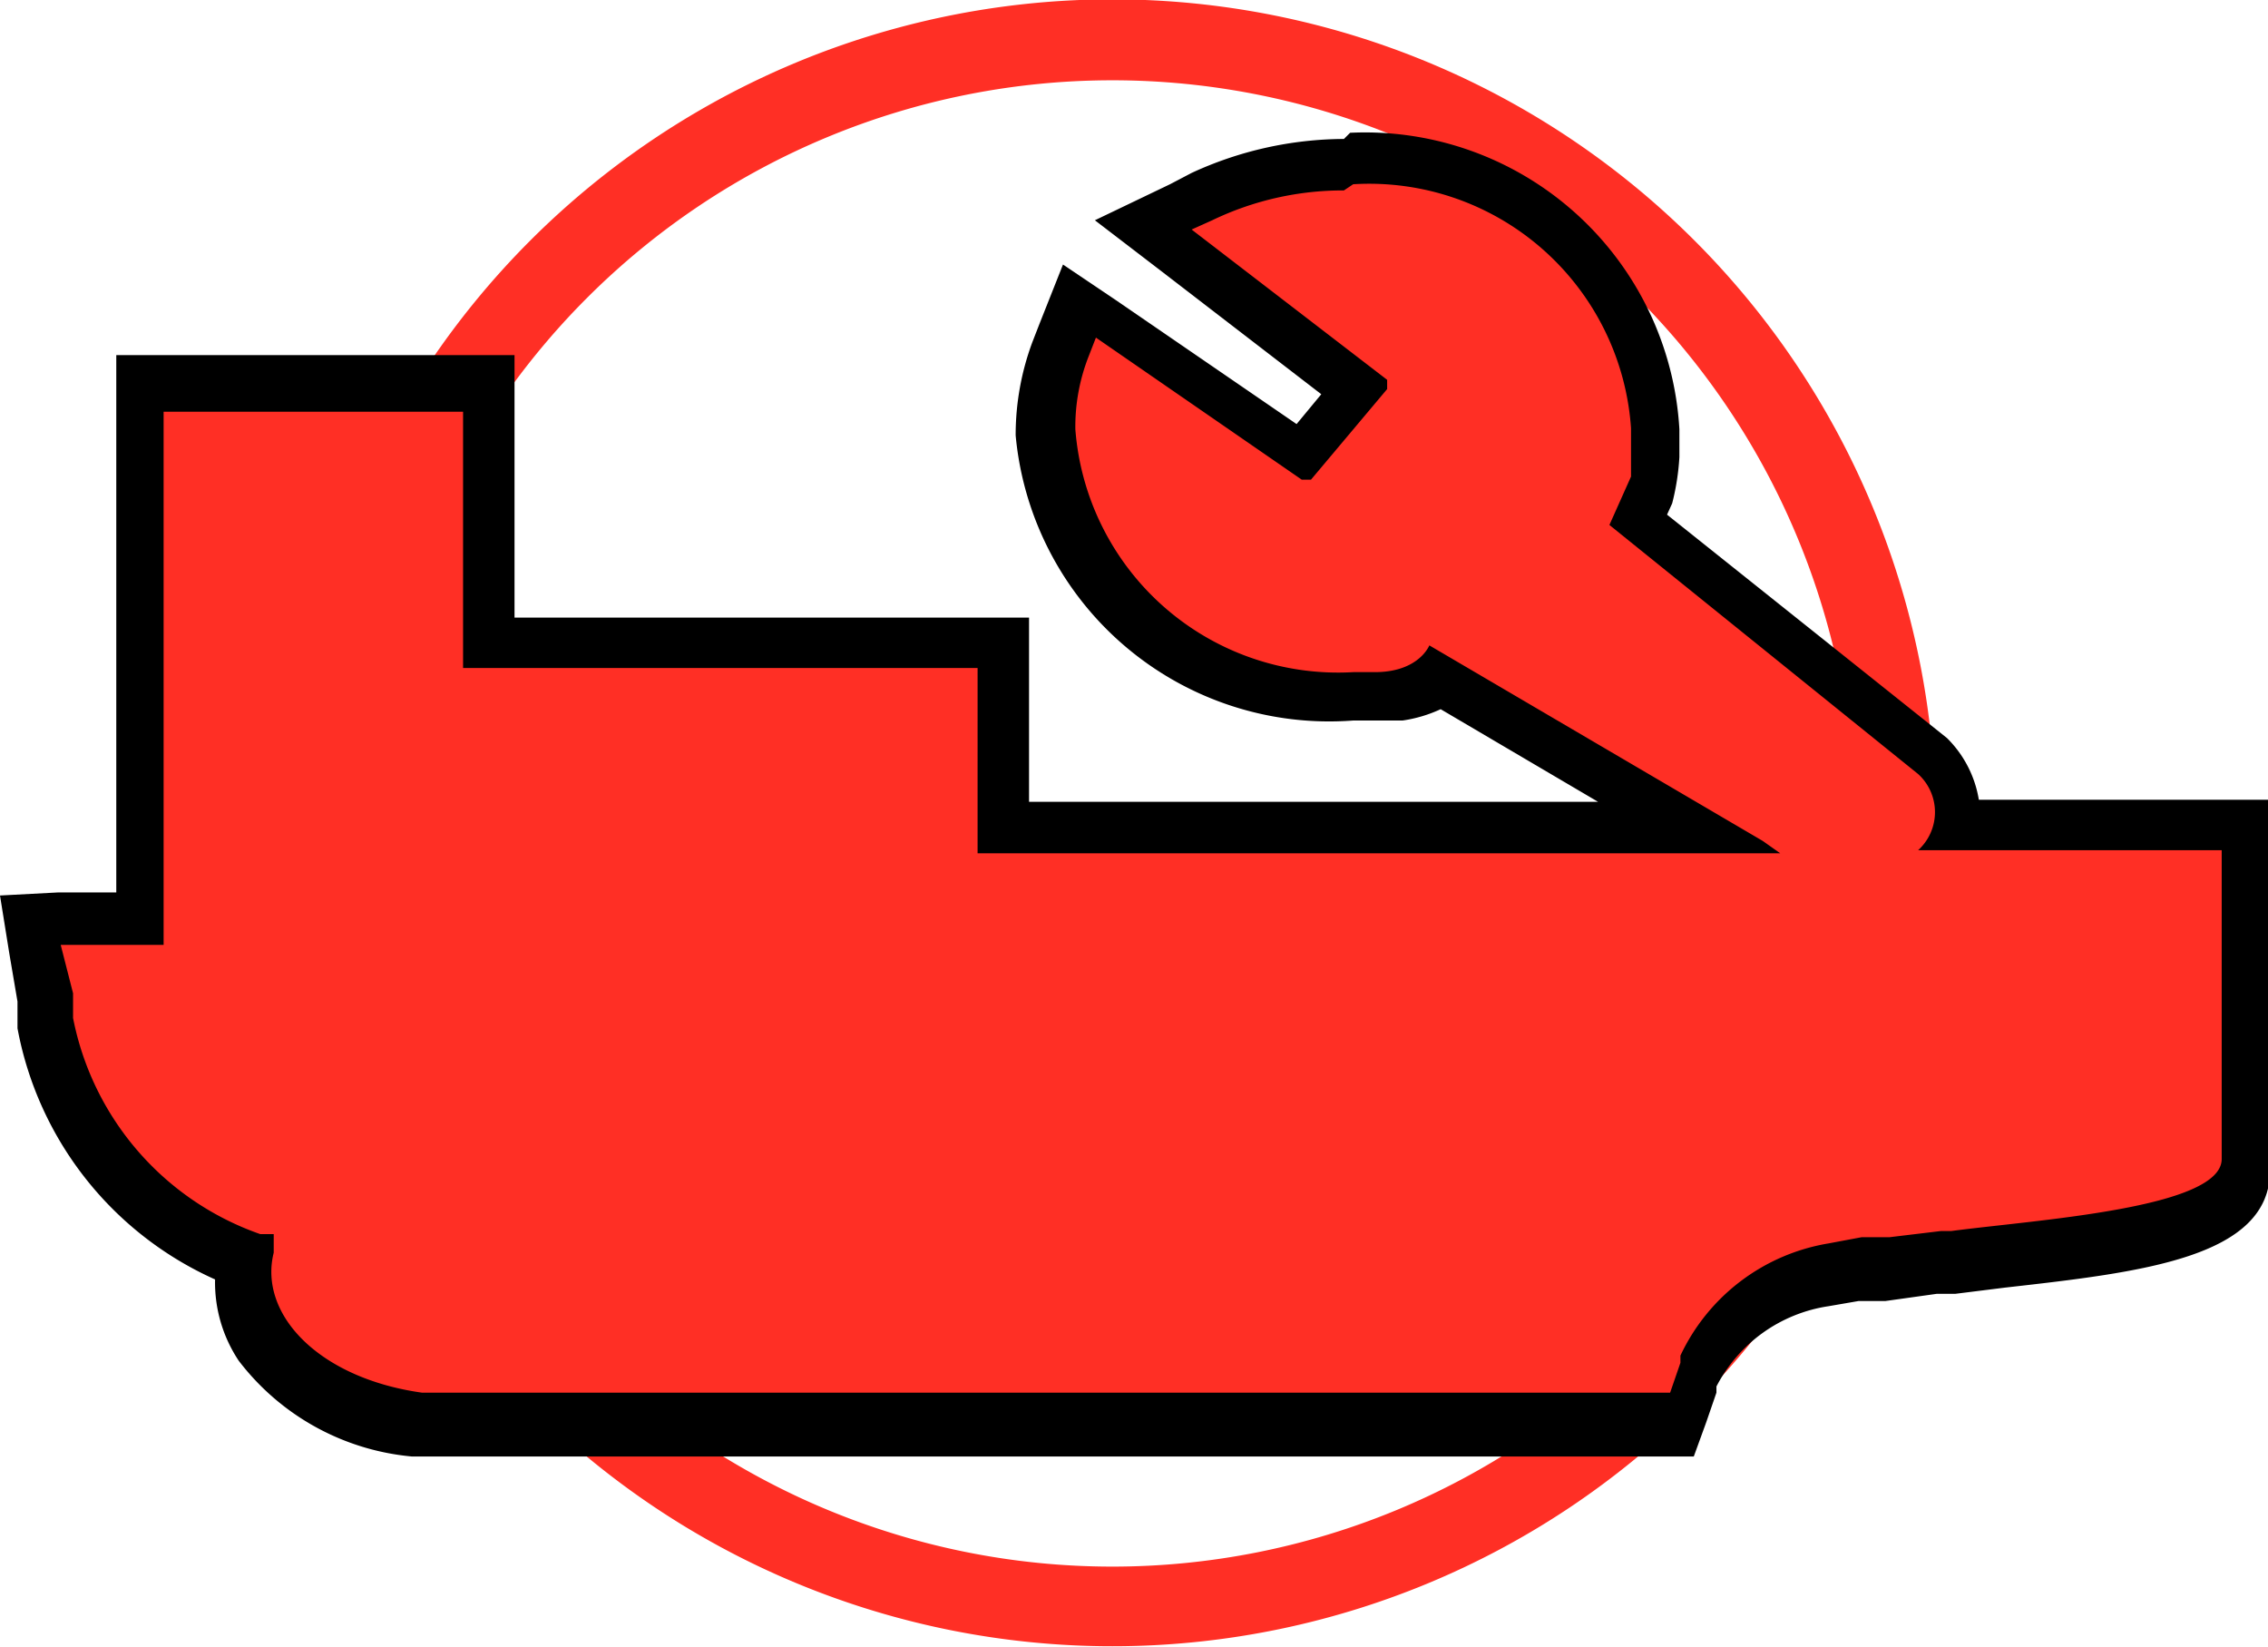<svg xmlns="http://www.w3.org/2000/svg" viewBox="0 0 22.04 16"><defs><style>.cls-1{fill:#ff2f25;}</style></defs><g id="图层_2" data-name="图层 2"><g id="图层_1-2" data-name="图层 1"><path class="cls-1" d="M5.15,2.34a8,8,0,1,0,11.32,0A8,8,0,0,0,5.15,2.34ZM15.91,13.11a7.22,7.22,0,1,1,0-10.22A7.24,7.24,0,0,1,15.91,13.11Z"/><path class="cls-1" d="M4.08,13.9a2.14,2.14,0,0,1-1.5-.82,1,1,0,0,1-.17-.81A3.11,3.11,0,0,1,.46,10l0-.25L.29,8.94l1.1,0V3.7H4.75V6.24h5V8H16.4c-.77-.45-2-1.17-2.45-1.45a.9.9,0,0,1-.55.19h-.24a2.81,2.81,0,0,1-3-2.61,2.45,2.45,0,0,1,.14-.8l.19-.48,2.19,1.5.57-.67L11.2,2.13l.56-.28a3.32,3.32,0,0,1,1.39-.31,2.8,2.8,0,0,1,3,2.62v.12a2.52,2.52,0,0,1-.06.41L15.9,5l2.81,2.31A.79.79,0,0,1,19,8h2.81V11.3c0,.58-.93.73-2.35.89l-1.1.14-.26,0-.31.06a1.66,1.66,0,0,0-1.26.94l-.18.51-12.16,0Z"/><path d="M13.15,1.79a2.55,2.55,0,0,1,2.7,2.37v.12c0,.12,0,.24,0,.35l-.21.47,3,2.42a.5.5,0,0,1,0,.74h2.95v3c0,.48-1.8.59-2.63.7l-.1,0-.5.06-.27,0-.32.06a1.94,1.94,0,0,0-1.44,1.09l0,.07-.1.29-12,0H4.1c-1-.14-1.59-.76-1.44-1.36l0-.07,0-.06,0-.05-.13,0A2.79,2.79,0,0,1,.71,9.89l0-.12,0-.12L.59,9.18l1,0V4H4.5V6.49h5V8.29h7.69l.11,0s0,0-.17-.12L13.89,6.27s-.1.26-.53.26h-.21a2.56,2.56,0,0,1-2.7-2.36,1.87,1.87,0,0,1,.13-.71l.07-.18,2,1.38,0,0h0l.09,0,.74-.88,0,0s0-.06,0-.09l0,0-1.9-1.46.2-.09a2.93,2.93,0,0,1,1.28-.29h0m0-.5h0a3.56,3.56,0,0,0-1.48.33l-.21.11-.73.35.64.49,1.56,1.2-.24.29-1.75-1.2-.52-.35-.23.58-.07.18a2.59,2.59,0,0,0-.16.9A3.06,3.06,0,0,0,13.15,7h.48V7A1.33,1.33,0,0,0,14,6.89l1.53.9H10V6H5V3.45H1.13V8.67H.57L0,8.7l.09.56.08.47,0,.13,0,.13a3.34,3.34,0,0,0,1.92,2.44,1.37,1.37,0,0,0,.23.79A2.39,2.39,0,0,0,4,14.15h.11l12,0h.35l.12-.33.1-.29,0-.06a1.47,1.47,0,0,1,1.09-.78l.29-.05.26,0,.5-.07H19l.48-.06c1.33-.15,2.58-.29,2.58-1.14V7.77H19.23a1.09,1.09,0,0,0-.31-.6l0,0,0,0L16.2,5l.05-.11,0,0v0a2.34,2.34,0,0,0,.07-.45V4.17a3.06,3.06,0,0,0-3.2-2.88Z"/></g></g></svg>